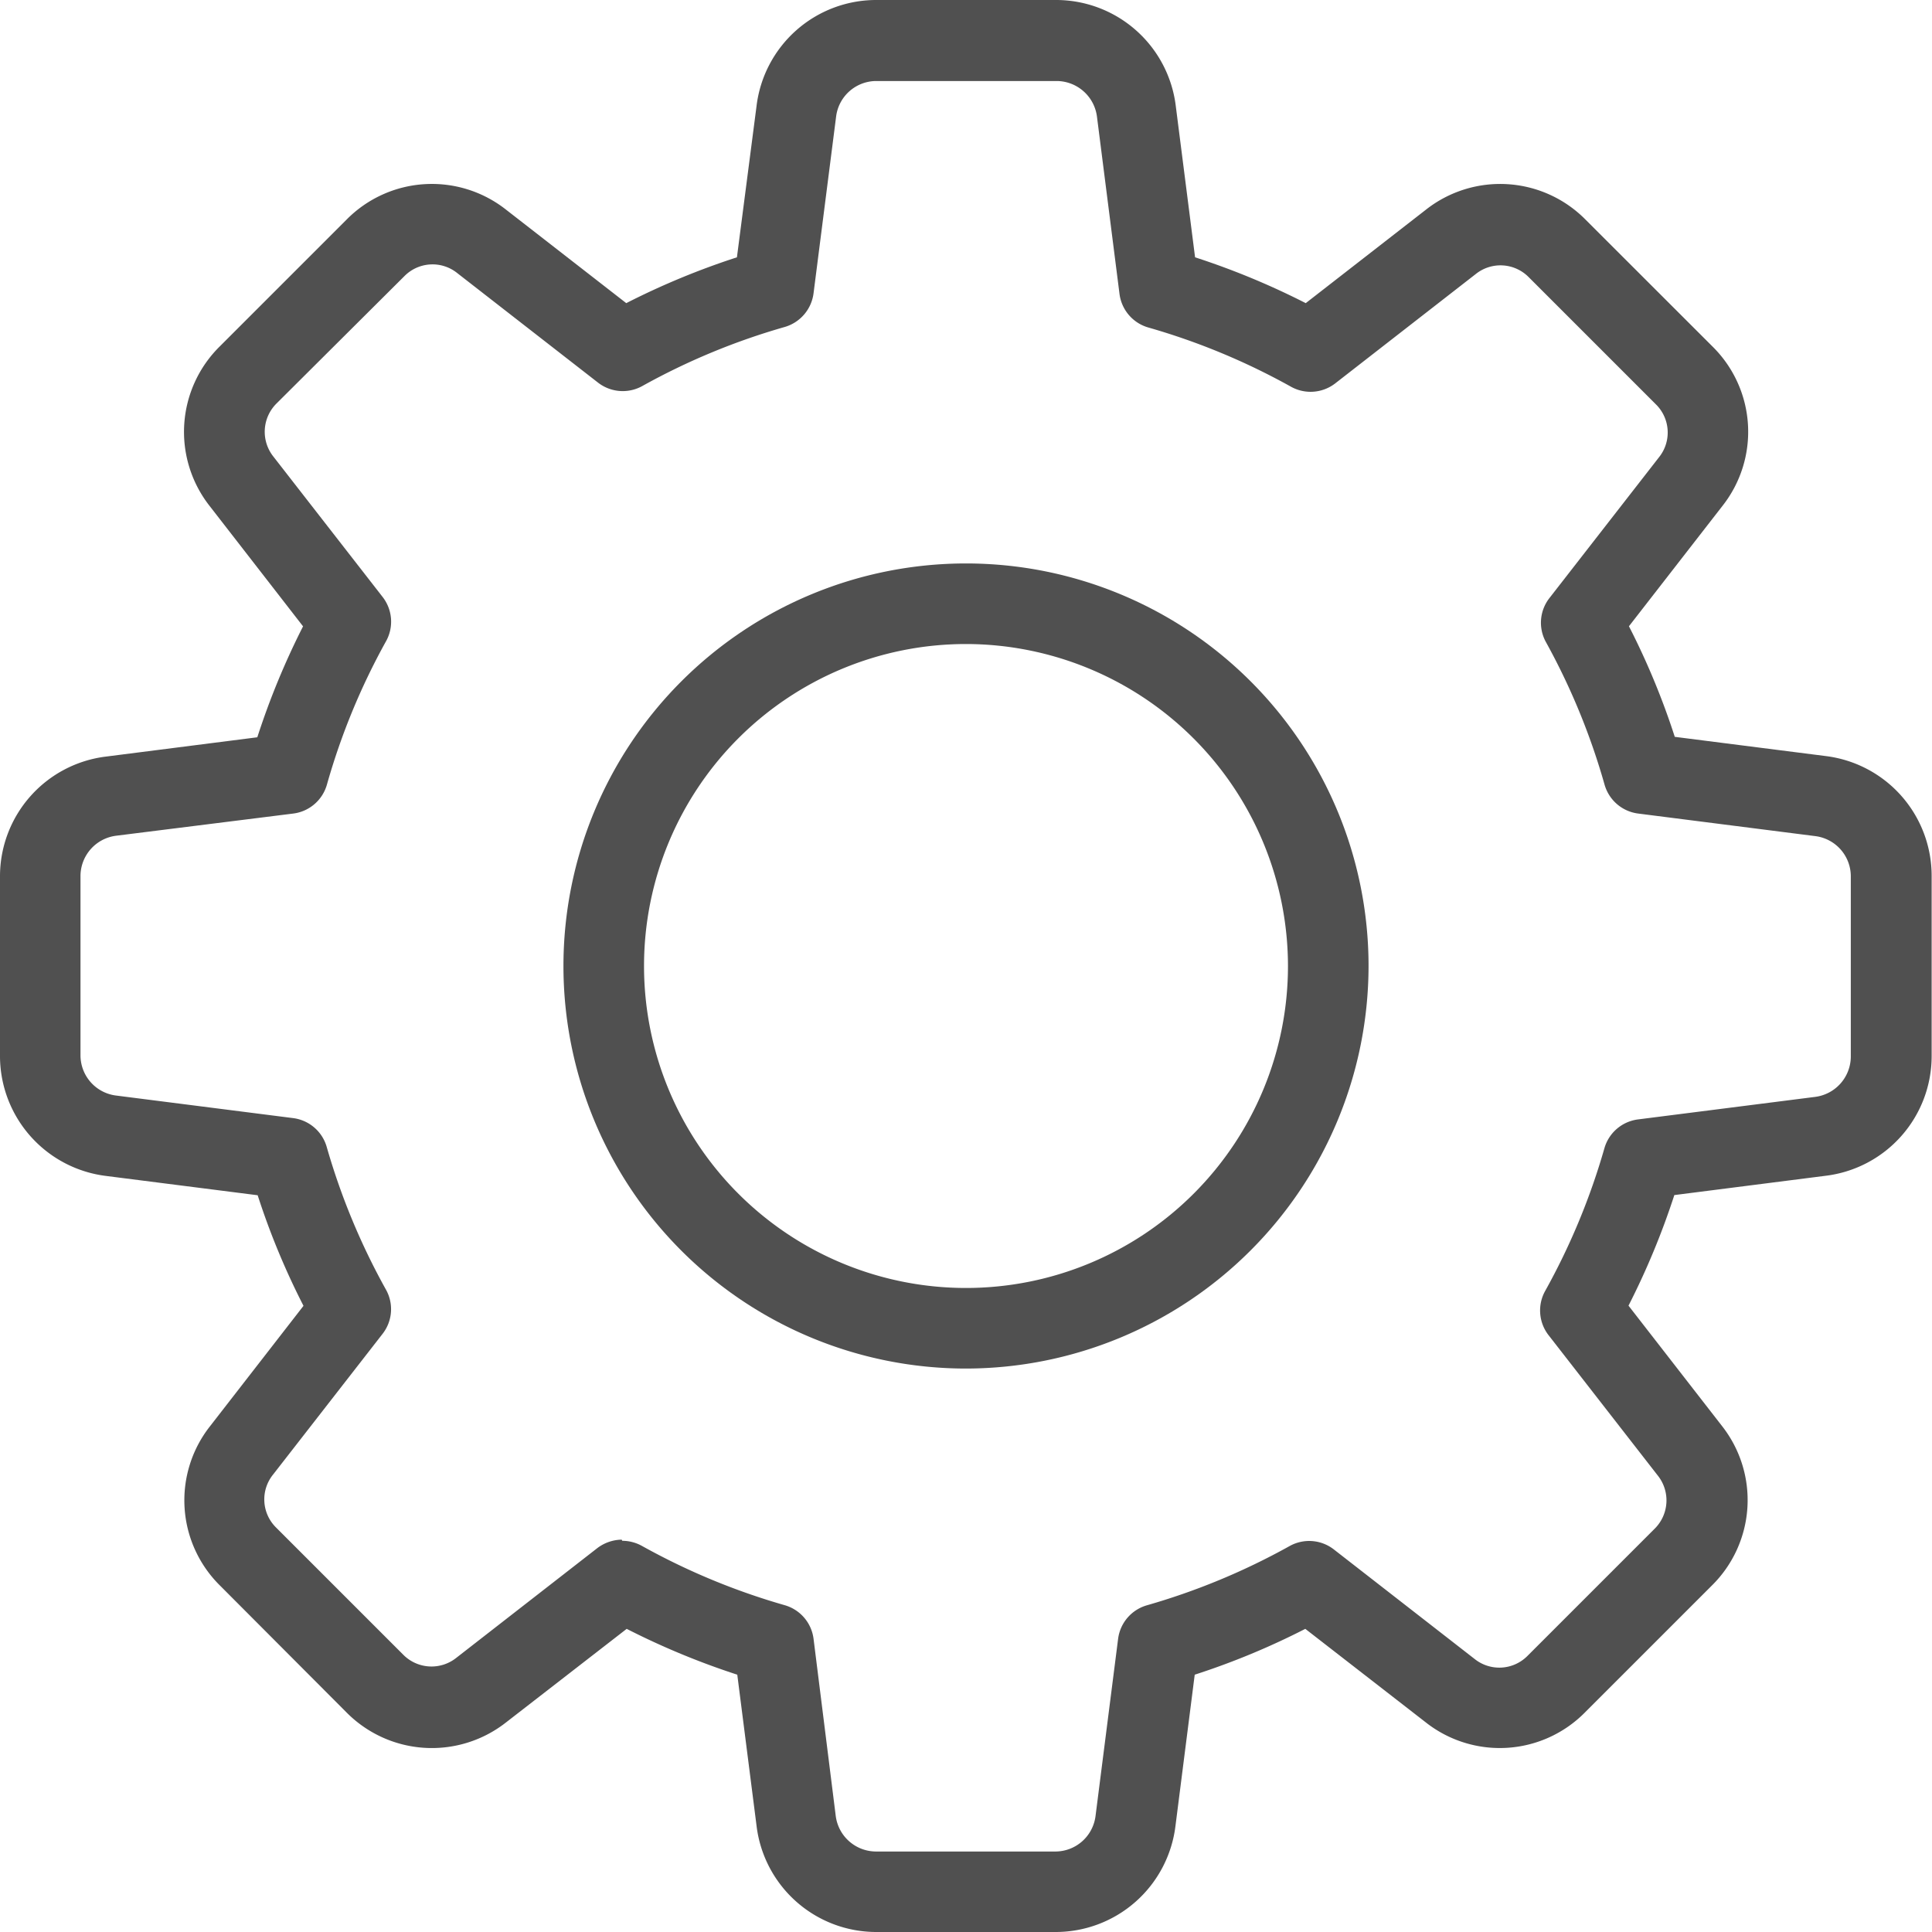<svg xmlns="http://www.w3.org/2000/svg" width="21.962" height="21.962" viewBox="0 0 21.962 21.962">
  <g id="settings" transform="translate(0 0)">
    <g id="Group_3517" data-name="Group 3517" transform="translate(0 0)">
      <path id="Path_5050" data-name="Path 5050" d="M12.006,21.962H9.956A1.371,1.371,0,0,1,8.6,20.754l-.219-1.717a8.648,8.648,0,0,1-1.257-.521L5.753,19.579a1.365,1.365,0,0,1-1.816-.115L2.5,18.023a1.361,1.361,0,0,1-.112-1.811l1.062-1.368a8.449,8.449,0,0,1-.521-1.257l-1.72-.219A1.374,1.374,0,0,1,0,12.006V9.956A1.371,1.371,0,0,1,1.208,8.6l1.717-.219A8.648,8.648,0,0,1,3.445,7.12L2.384,5.753A1.364,1.364,0,0,1,2.5,3.936L3.941,2.495a1.362,1.362,0,0,1,1.811-.112L7.119,3.446a8.617,8.617,0,0,1,1.258-.521L8.6,1.205A1.37,1.37,0,0,1,9.956,0h2.05a1.371,1.371,0,0,1,1.36,1.208l.219,1.717a8.617,8.617,0,0,1,1.258.521L16.21,2.383a1.364,1.364,0,0,1,1.816.116L19.468,3.94a1.361,1.361,0,0,1,.112,1.811L18.517,7.119a8.449,8.449,0,0,1,.521,1.257l1.72.219a1.372,1.372,0,0,1,1.2,1.361v2.05a1.371,1.371,0,0,1-1.208,1.36l-1.717.219a8.648,8.648,0,0,1-.521,1.257l1.062,1.367a1.363,1.363,0,0,1-.116,1.816l-1.441,1.441a1.36,1.36,0,0,1-1.811.112l-1.368-1.062a8.449,8.449,0,0,1-1.257.521l-.219,1.72a1.372,1.372,0,0,1-1.361,1.205ZM7.074,17.515a.464.464,0,0,1,.223.058,7.681,7.681,0,0,0,1.623.674.457.457,0,0,1,.328.382L9.5,20.641a.463.463,0,0,0,.452.406h2.05a.461.461,0,0,0,.451-.4l.257-2.017a.457.457,0,0,1,.328-.382,7.681,7.681,0,0,0,1.623-.674.457.457,0,0,1,.5.038l1.6,1.245a.45.45,0,0,0,.6-.031l1.45-1.45a.453.453,0,0,0,.036-.6l-1.245-1.6a.457.457,0,0,1-.038-.5,7.681,7.681,0,0,0,.674-1.623.457.457,0,0,1,.382-.328l2.013-.256a.464.464,0,0,0,.406-.453V9.956a.461.461,0,0,0-.4-.451l-2.017-.257a.457.457,0,0,1-.382-.328A7.681,7.681,0,0,0,17.574,7.3a.455.455,0,0,1,.038-.5l1.245-1.6a.449.449,0,0,0-.03-.6l-1.45-1.45a.45.45,0,0,0-.6-.036l-1.6,1.245a.458.458,0,0,1-.5.038,7.649,7.649,0,0,0-1.623-.674.457.457,0,0,1-.328-.382l-.256-2.013a.464.464,0,0,0-.453-.407H9.956a.461.461,0,0,0-.451.4L9.248,3.334a.459.459,0,0,1-.328.383A7.647,7.647,0,0,0,7.3,4.389a.458.458,0,0,1-.5-.038l-1.6-1.245a.449.449,0,0,0-.6.03L3.142,4.588a.453.453,0,0,0-.036.6l1.245,1.6a.457.457,0,0,1,.038.5A7.633,7.633,0,0,0,3.716,8.92a.457.457,0,0,1-.382.328L1.321,9.5a.463.463,0,0,0-.406.452v2.05a.461.461,0,0,0,.4.451l2.017.257a.457.457,0,0,1,.382.328,7.681,7.681,0,0,0,.674,1.623.455.455,0,0,1-.038.5l-1.245,1.6a.449.449,0,0,0,.03.6l1.45,1.45a.452.452,0,0,0,.6.036l1.6-1.245a.471.471,0,0,1,.282-.1Z" transform="translate(0 0)" fill="#505050"/>
    </g>
    <g id="Group_3518" data-name="Group 3518" transform="translate(6.406 6.406)">
      <path id="Path_5051" data-name="Path 5051" d="M11.575,16.151a4.576,4.576,0,1,1,4.576-4.576A4.581,4.581,0,0,1,11.575,16.151Zm0-8.236a3.66,3.66,0,1,0,3.66,3.66A3.664,3.664,0,0,0,11.575,7.915Z" transform="translate(-7 -7)" fill="#505050"/>
    </g>
  </g>
</svg>
